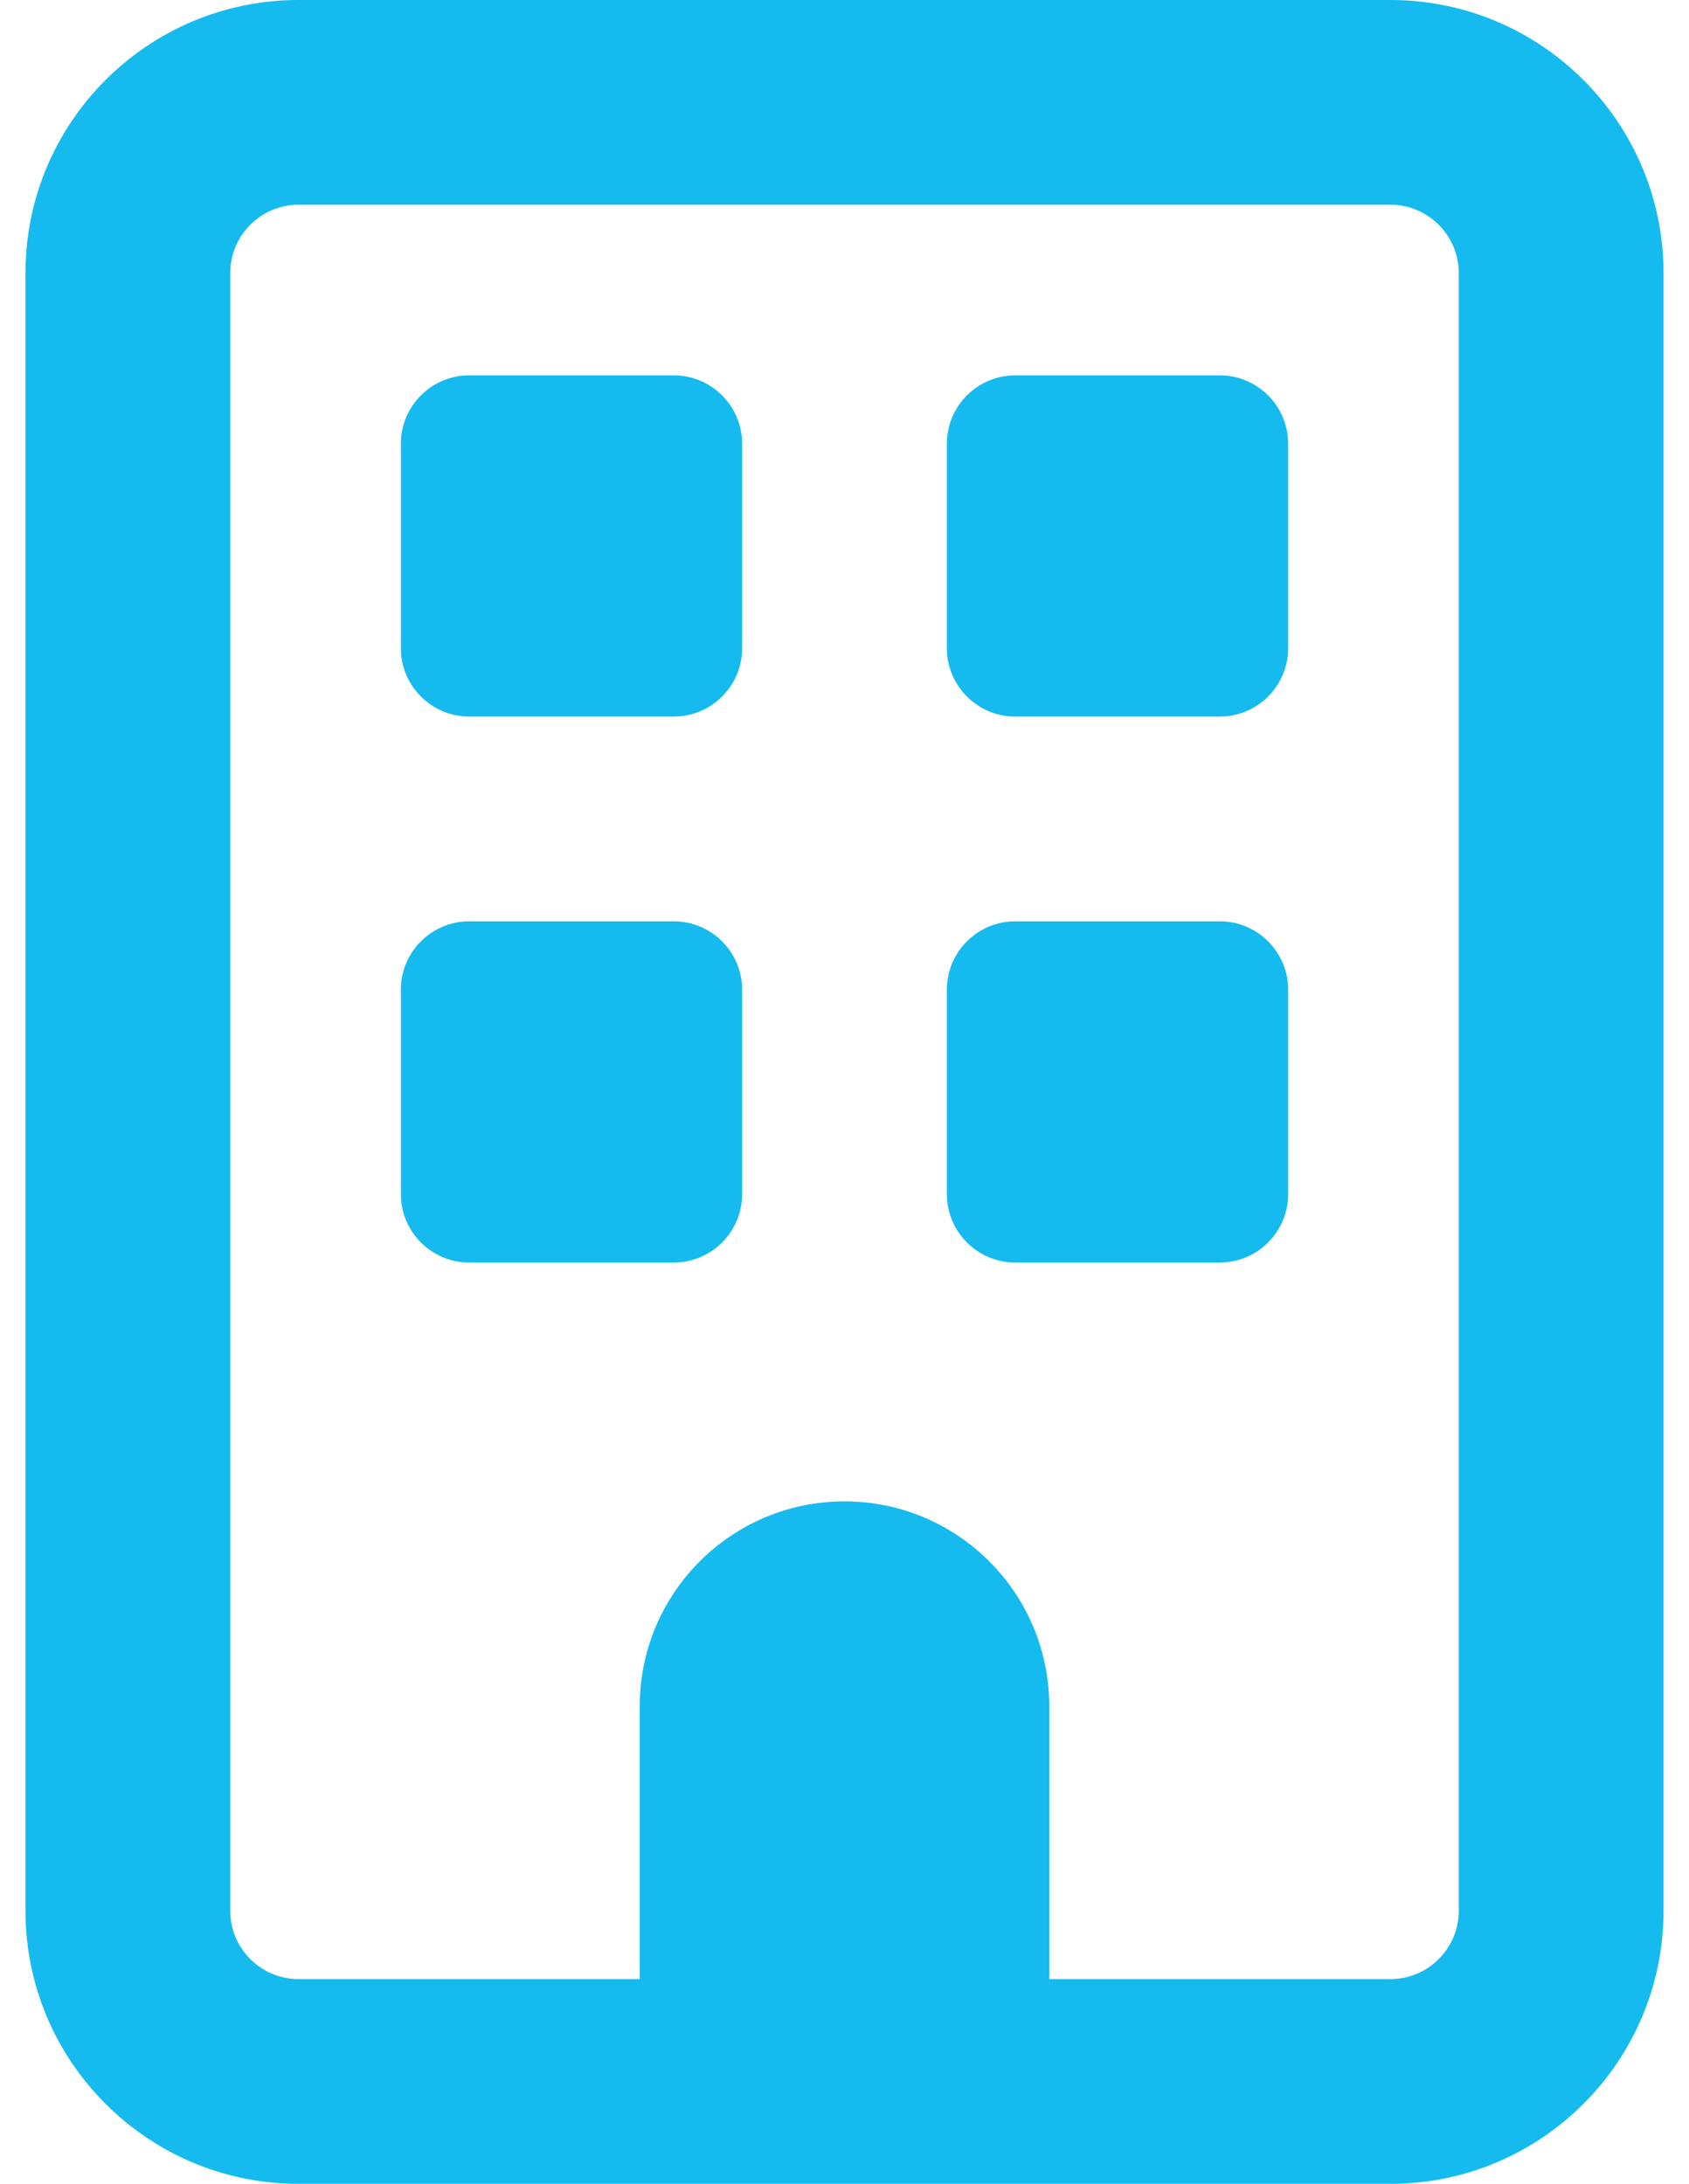 <svg width="58" height="75" viewBox="0 0 58 75" fill="none" xmlns="http://www.w3.org/2000/svg">
<path d="M10.25 7.031C8.961 7.031 7.906 8.086 7.906 9.375V65.625C7.906 66.914 8.961 67.969 10.25 67.969H21.969V58.594C21.969 54.712 25.118 51.562 29 51.562C32.882 51.562 36.031 54.712 36.031 58.594V67.969H47.75C49.039 67.969 50.094 66.914 50.094 65.625V9.375C50.094 8.086 49.039 7.031 47.75 7.031H10.25ZM0.875 9.375C0.875 4.204 5.079 0 10.25 0H47.75C52.921 0 57.125 4.204 57.125 9.375V65.625C57.125 70.796 52.921 75 47.75 75H10.25C5.079 75 0.875 70.796 0.875 65.625V9.375ZM13.766 15.234C13.766 13.945 14.82 12.891 16.109 12.891H23.141C24.43 12.891 25.484 13.945 25.484 15.234V22.266C25.484 23.555 24.43 24.609 23.141 24.609H16.109C14.82 24.609 13.766 23.555 13.766 22.266V15.234ZM34.859 12.891H41.891C43.18 12.891 44.234 13.945 44.234 15.234V22.266C44.234 23.555 43.18 24.609 41.891 24.609H34.859C33.57 24.609 32.516 23.555 32.516 22.266V15.234C32.516 13.945 33.57 12.891 34.859 12.891ZM13.766 33.984C13.766 32.695 14.82 31.641 16.109 31.641H23.141C24.43 31.641 25.484 32.695 25.484 33.984V41.016C25.484 42.305 24.43 43.359 23.141 43.359H16.109C14.82 43.359 13.766 42.305 13.766 41.016V33.984ZM34.859 31.641H41.891C43.18 31.641 44.234 32.695 44.234 33.984V41.016C44.234 42.305 43.18 43.359 41.891 43.359H34.859C33.57 43.359 32.516 42.305 32.516 41.016V33.984C32.516 32.695 33.57 31.641 34.859 31.641Z" fill="#15BBEE"/>
</svg>
